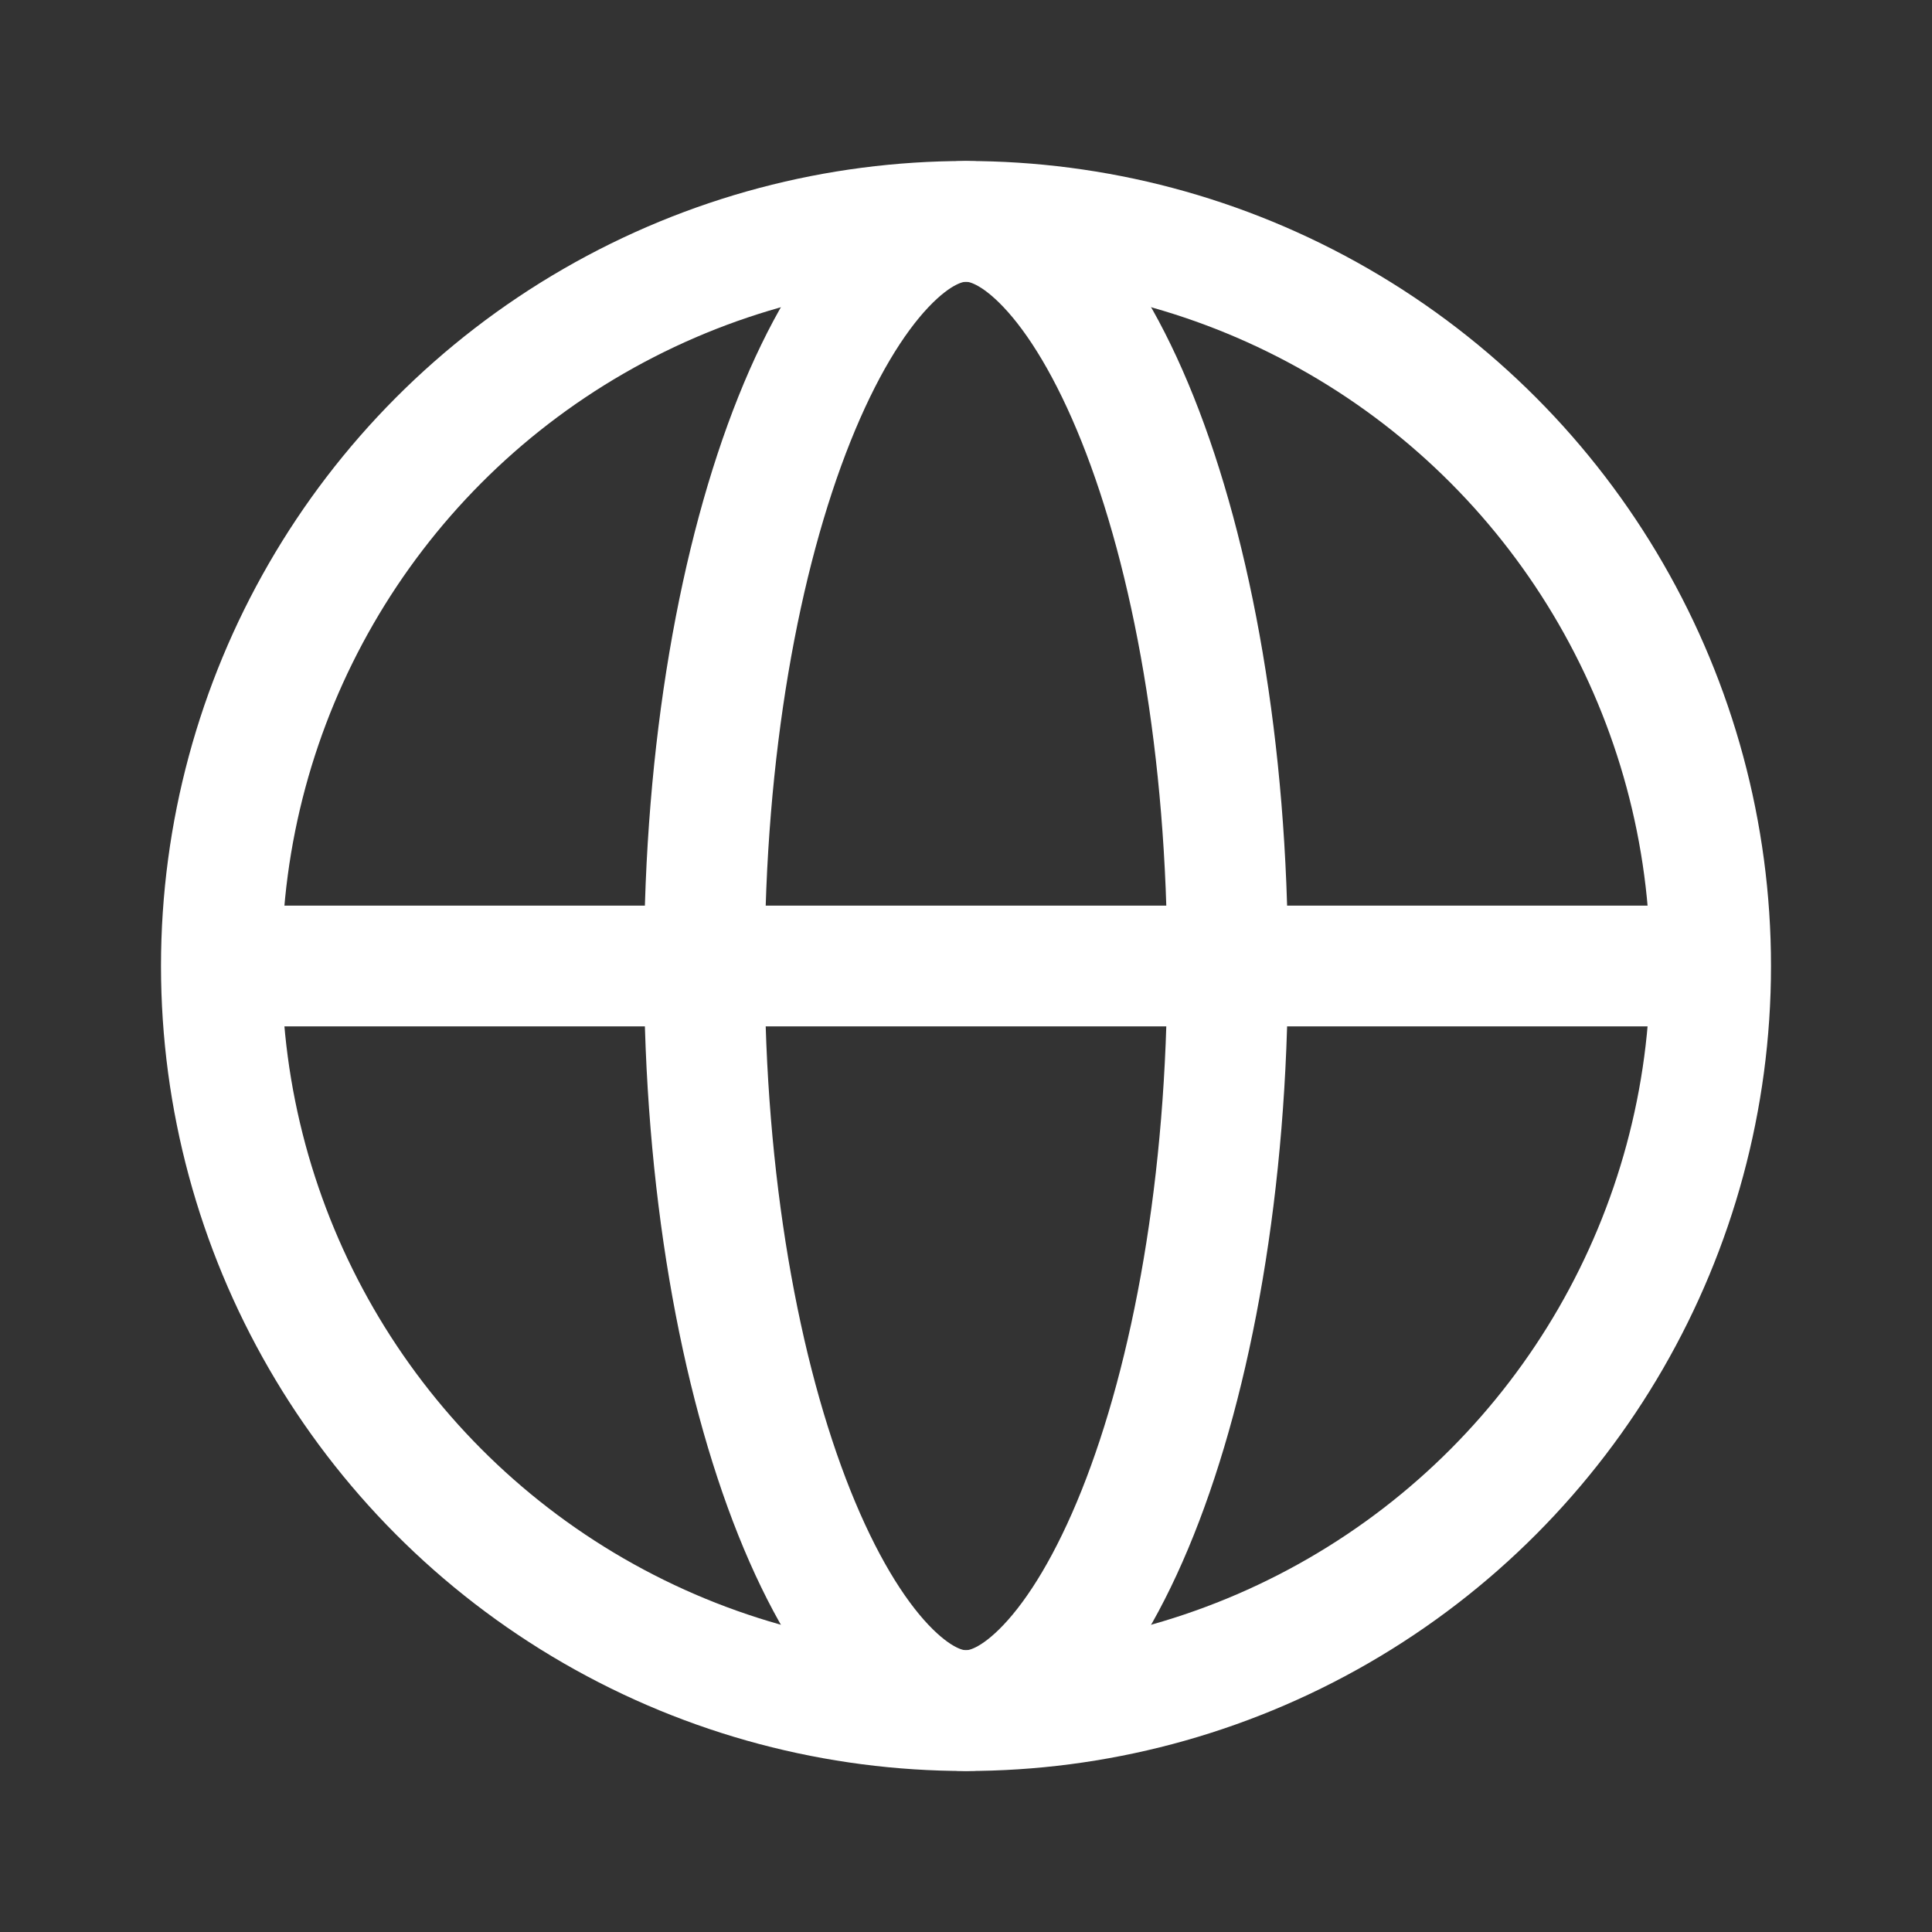 <svg width="24" height="24" viewBox="0 0 24 24" fill="none" xmlns="http://www.w3.org/2000/svg">
<rect x="0" y="0" width="24" height="24" fill="#333333" stroke="none"/>
<circle cx="12" cy="12" r="9.25" stroke="white" stroke-width="1.5"/>
<path d="M15.25 12C15.25 14.69 14.812 17.092 14.132 18.793C13.791 19.645 13.404 20.285 13.012 20.699C12.622 21.111 12.28 21.25 12 21.25C11.72 21.25 11.378 21.111 10.988 20.699C10.596 20.285 10.209 19.645 9.868 18.793C9.188 17.092 8.75 14.69 8.75 12C8.75 9.31 9.188 6.908 9.868 5.207C10.209 4.355 10.596 3.715 10.988 3.301C11.378 2.889 11.72 2.75 12 2.75C12.28 2.75 12.622 2.889 13.012 3.301C13.404 3.715 13.791 4.355 14.132 5.207C14.812 6.908 15.25 9.31 15.25 12Z" stroke="white" stroke-width="1.5"/>
<path d="M3 12H21" stroke="white" stroke-width="1.5"/>
</svg>
